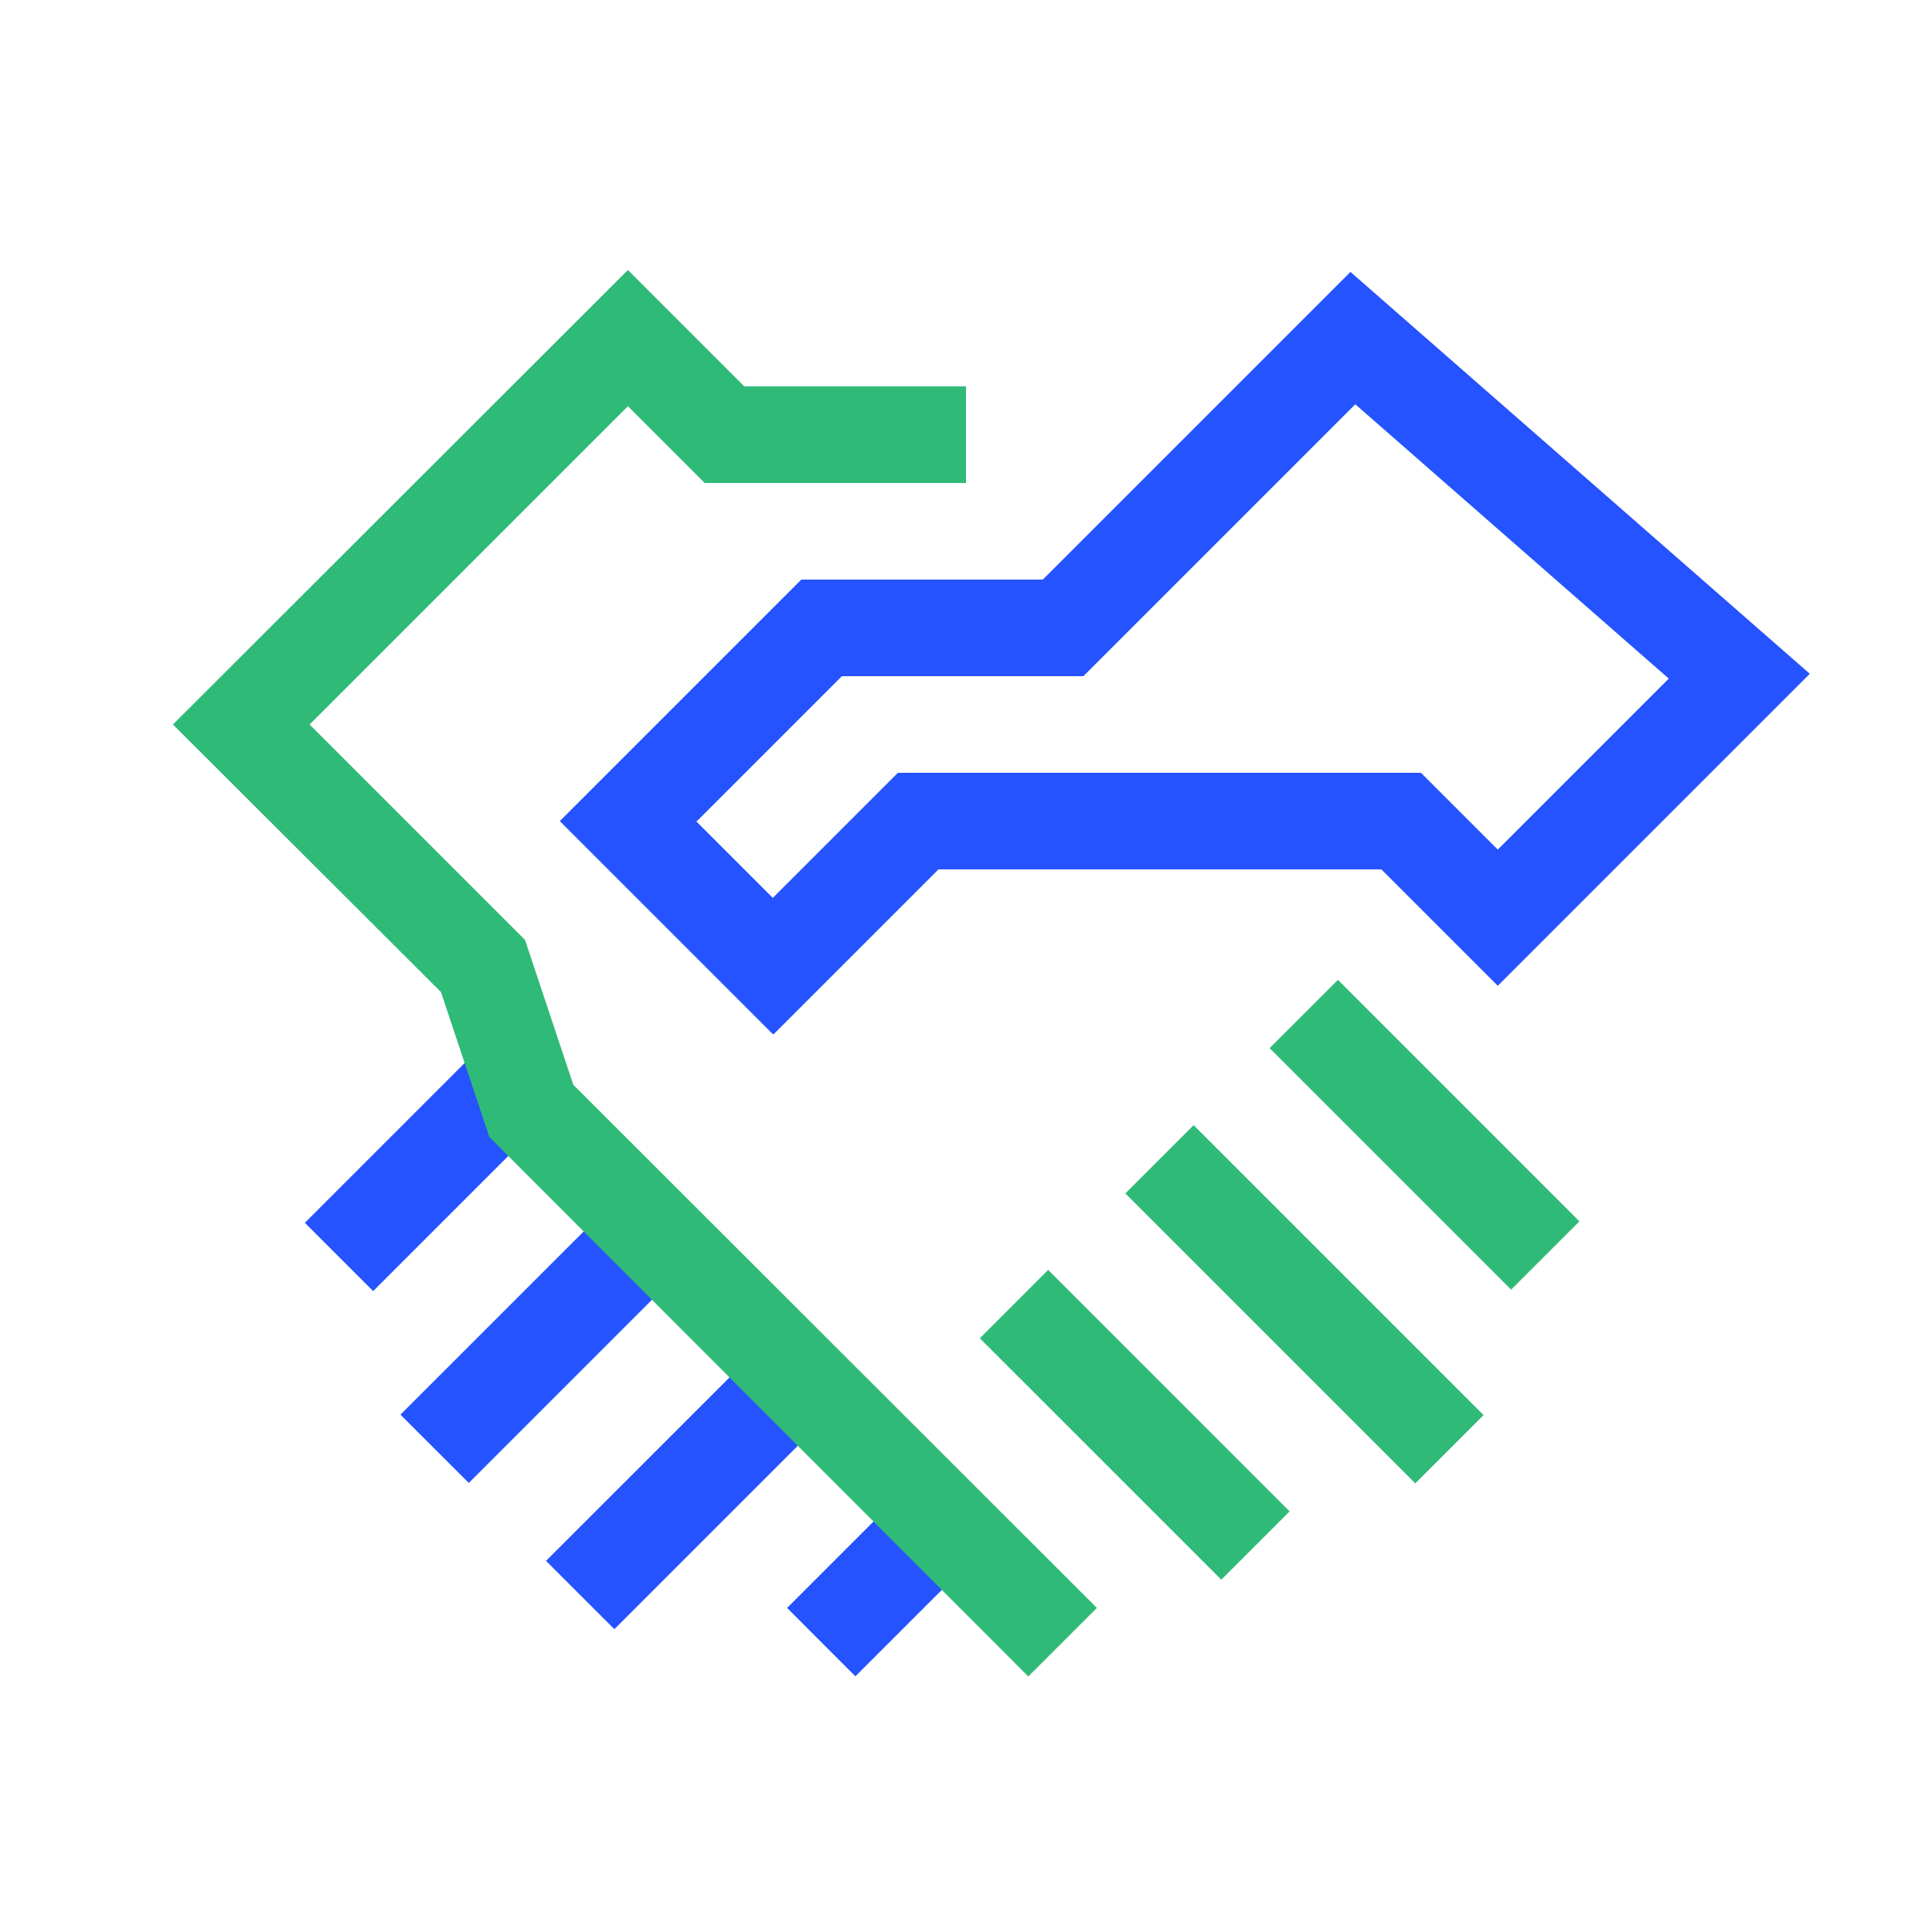 <svg xmlns="http://www.w3.org/2000/svg" id="Artwork" viewBox="0 0 40 40"><defs><style>.cls-1,.cls-2{fill:#2453ff;stroke-width:0}.cls-2{fill:#30ba78}</style></defs><path d="m8.291 29.289 4.498-4.497 1.414 1.414-4.497 4.497zM6.312 25.317l3.5-3.5 1.414 1.414-3.5 3.5zM16.296 33.291l2.998-2.998 1.415 1.415-2.999 2.998zM11.305 32.316l4.498-4.497 1.414 1.414-4.497 4.497zM16 21.41 11.59 17l5-5h5l6.37-6.37 9.51 8.32-6.46 6.46L28.6 18h-9.17l-3.41 3.41ZM14.41 17 16 18.59 18.59 16h10.83l1.59 1.59 3.54-3.54-6.49-5.68L22.43 14h-5l-3 3Z" class="cls-1"/><path d="M21.29 34.71 10.13 23.54l-1-3L3.58 15 13 5.59 15.41 8H20v2h-5.41L13 8.41 6.41 15l4.46 4.46 1 3 10.84 10.83z" class="cls-2"/><path d="m20.286 27.707 1.415-1.415 4.999 5-1.414 1.414zM23.299 24.709l1.414-1.414 6.003 6.003-1.414 1.414zM26.286 21.701l1.415-1.414 4.999 5-1.414 1.414z" class="cls-2"/></svg>